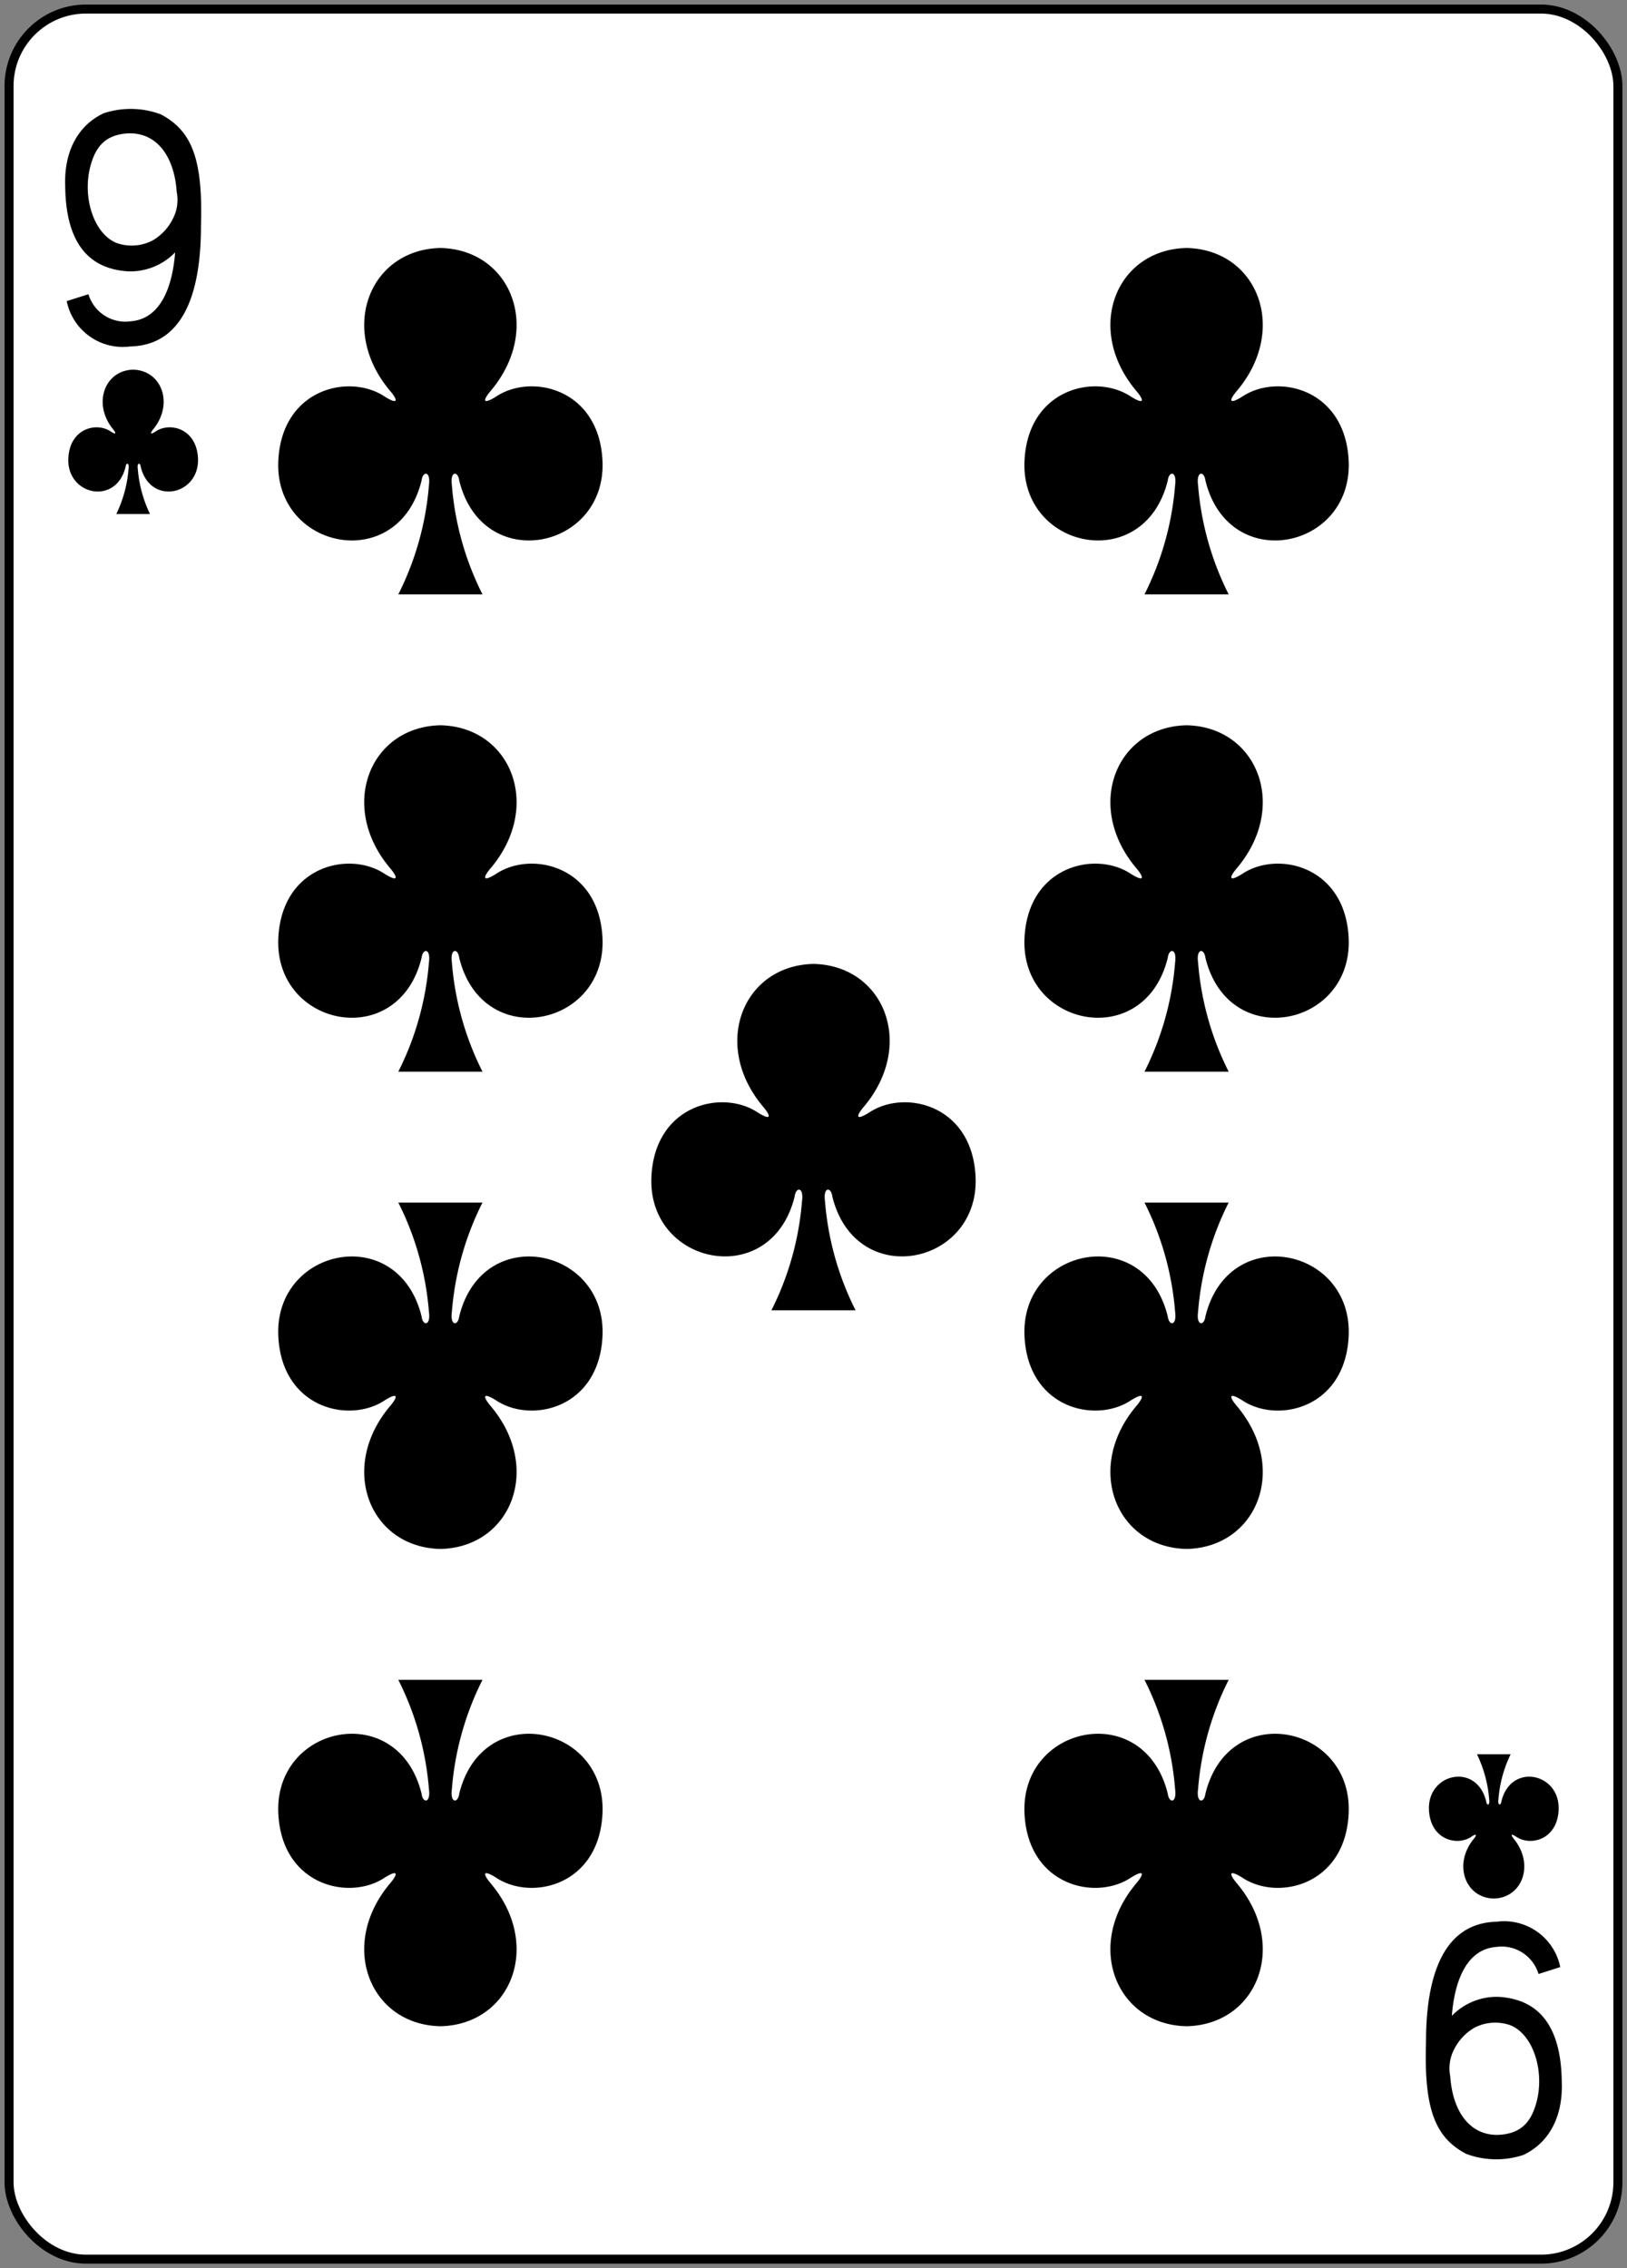 <svg xmlns="http://www.w3.org/2000/svg" xmlns:xlink="http://www.w3.org/1999/xlink" width="179.79" height="250.65" viewBox="0 0 179.79 250.65">
  <rect x="0" y="0" width="179.79" height="250.65" fill="#808080" stroke="none"/>
  <defs>
    <clipPath id="clip-_9c">
      <rect width="179.79" height="250.65"/>
    </clipPath>
  </defs>
  <g id="_9c" data-name="9c" clip-path="url(#clip-_9c)">
    <g id="_9c-2" data-name="9c" transform="translate(-2059.273 -873.972)">
      <rect id="rect6355-6-85-3-78-4-6" width="177.785" height="248.651" rx="8.504" transform="translate(2060.273 874.972)" fill="#fff" stroke="#000" stroke-width="0.997"/>
      <path id="path147-0-8-1-6-13-2-9-8-8" d="M2190.39,901.376c-7.819.17-11.326,8.974-5.534,15.811.839,1,.926,1.569-.612.612-3.9-2.608-11.375-.894-11.758,7.077-.473,9.822,13.25,12.652,15.827,2.208.136-1.1,1.031-1.077.815.487a32.478,32.478,0,0,1-3.383,12.082h9.3a32.5,32.5,0,0,1-3.382-12.082c-.216-1.564.679-1.589.815-.487,2.577,10.444,16.3,7.614,15.827-2.208-.383-7.971-7.859-9.685-11.758-7.077-1.538.957-1.452.385-.612-.612,5.791-6.837,2.285-15.641-5.534-15.811h-.007Z"/>
      <path id="path147-0-8-1-6-75-2-83-3-5-0" d="M2107.934,901.376c-7.82.17-11.326,8.974-5.535,15.811.84,1,.927,1.569-.611.612-3.9-2.608-11.376-.894-11.759,7.077-.473,9.822,13.251,12.652,15.827,2.208.136-1.1,1.032-1.077.816.487a32.5,32.5,0,0,1-3.383,12.082h9.3a32.5,32.5,0,0,1-3.383-12.082c-.216-1.564.68-1.589.816-.487,2.577,10.444,16.3,7.614,15.827-2.208-.383-7.971-7.859-9.685-11.759-7.077-1.538.957-1.451.385-.611-.612,5.791-6.837,2.285-15.641-5.535-15.811h-.006Z"/>
      <path id="path147-0-8-1-6-7-5-5-7-63-0-4" d="M2190.39,1097.883c-7.819-.17-11.326-8.974-5.534-15.811.839-1,.926-1.569-.612-.611-3.9,2.607-11.375.893-11.758-7.078-.473-9.822,13.25-12.651,15.827-2.208.136,1.1,1.031,1.077.815-.487a32.484,32.484,0,0,0-3.383-12.082h9.3a32.506,32.506,0,0,0-3.382,12.082c-.216,1.564.679,1.589.815.487,2.577-10.443,16.3-7.614,15.827,2.208-.383,7.971-7.859,9.685-11.758,7.078-1.538-.958-1.452-.386-.612.611,5.791,6.837,2.285,15.641-5.534,15.811h-.007Z"/>
      <path id="path147-0-8-1-6-75-6-1-2-46-5-0" d="M2107.934,1097.883c-7.82-.17-11.326-8.974-5.535-15.811.84-1,.927-1.569-.611-.611-3.9,2.607-11.376.893-11.759-7.078-.473-9.822,13.251-12.651,15.827-2.208.136,1.1,1.032,1.077.816-.487a32.507,32.507,0,0,0-3.383-12.082h9.3a32.507,32.507,0,0,0-3.383,12.082c-.216,1.564.68,1.589.816.487,2.577-10.443,16.3-7.614,15.827,2.208-.383,7.971-7.859,9.685-11.759,7.078-1.538-.958-1.451-.386-.611.611,5.791,6.837,2.285,15.641-5.535,15.811h-.006Z"/>
      <path id="path147-0-8-1-6-1-1-0-5-61-2-0" d="M2149.162,980.491c-7.819.17-11.326,8.974-5.535,15.811.84,1,.927,1.569-.611.611-3.9-2.607-11.376-.893-11.758,7.078-.473,9.822,13.25,12.652,15.826,2.208.137-1.1,1.032-1.077.816.487a32.483,32.483,0,0,1-3.383,12.082h9.3a32.487,32.487,0,0,1-3.382-12.082c-.216-1.564.679-1.589.815-.487,2.577,10.444,16.3,7.614,15.827-2.208-.383-7.971-7.859-9.685-11.758-7.078-1.538.958-1.452.386-.612-.611,5.791-6.837,2.285-15.641-5.534-15.811h-.007Z"/>
      <path id="path147-6-9-8-7-0-5-6-5-2-8" d="M2224.348,1083.773c3.127-.071,4.53-3.739,2.213-6.588-.336-.415-.37-.654.245-.255,1.56,1.087,4.55.373,4.7-2.949.189-4.092-5.3-5.271-6.33-.919-.055.459-.413.448-.327-.2a14,14,0,0,1,1.353-5.034h-3.718a13.977,13.977,0,0,1,1.353,5.034c.087.652-.272.663-.326.2-1.031-4.352-6.52-3.173-6.331.919.153,3.322,3.144,4.036,4.7,2.949.615-.4.58-.16.244.255-2.316,2.849-.914,6.517,2.214,6.588h0Z"/>
      <path id="path147-0-8-1-6-75-2-9-77-4-4-2" d="M2107.934,954.119c-7.82.17-11.326,8.974-5.535,15.811.84,1,.927,1.57-.611.612-3.9-2.608-11.376-.894-11.758,7.078-.474,9.821,13.25,12.651,15.826,2.207.137-1.1,1.032-1.076.816.488a32.506,32.506,0,0,1-3.383,12.082h9.3a32.506,32.506,0,0,1-3.383-12.082c-.216-1.564.68-1.59.816-.488,2.577,10.444,16.3,7.614,15.827-2.207-.383-7.972-7.859-9.686-11.758-7.078-1.539.958-1.452.385-.612-.612,5.791-6.837,2.285-15.641-5.535-15.811h-.006Z"/>
      <path id="path147-0-8-1-6-75-2-8-0-6-4-4" d="M2107.934,1045.14c-7.82-.17-11.326-8.974-5.535-15.811.84-1,.927-1.569-.611-.611-3.9,2.607-11.376.893-11.759-7.078-.473-9.822,13.251-12.652,15.827-2.208.136,1.1,1.032,1.077.816-.487a32.507,32.507,0,0,0-3.383-12.082h9.3a32.507,32.507,0,0,0-3.383,12.082c-.216,1.564.68,1.589.816.487,2.577-10.444,16.3-7.614,15.827,2.208-.383,7.971-7.859,9.685-11.759,7.078-1.538-.958-1.451-.386-.611.611,5.791,6.837,2.285,15.641-5.535,15.811h-.006Z"/>
      <path id="path147-0-8-1-6-75-2-9-7-1-36-2-4" d="M2190.39,954.119c-7.819.17-11.326,8.974-5.534,15.811.839,1,.926,1.57-.612.612-3.9-2.608-11.375-.894-11.758,7.078-.473,9.821,13.25,12.651,15.827,2.207.136-1.1,1.031-1.076.815.488a32.483,32.483,0,0,1-3.383,12.082h9.3a32.5,32.5,0,0,1-3.382-12.082c-.216-1.564.679-1.59.815-.488,2.577,10.444,16.3,7.614,15.827-2.207-.383-7.972-7.859-9.686-11.758-7.078-1.538.958-1.452.385-.612-.612,5.791-6.837,2.285-15.641-5.534-15.811h-.007Z"/>
      <path id="path147-0-8-1-6-75-2-8-5-1-55-5-4" d="M2190.39,1045.14c-7.819-.17-11.326-8.974-5.534-15.811.839-1,.926-1.569-.612-.611-3.9,2.607-11.375.893-11.758-7.078-.473-9.822,13.25-12.652,15.827-2.208.136,1.1,1.031,1.077.815-.487a32.484,32.484,0,0,0-3.383-12.082h9.3a32.506,32.506,0,0,0-3.382,12.082c-.216,1.564.679,1.589.815.487,2.577-10.444,16.3-7.614,15.827,2.208-.383,7.971-7.859,9.685-11.758,7.078-1.538-.958-1.452-.386-.612.611,5.791,6.837,2.285,15.641-5.534,15.811h-.007Z"/>
      <path id="path147-6-9-8-7-4-5-62-7-8-4" d="M2073.984,914.823c-3.128.071-4.53,3.739-2.214,6.588.336.415.371.654-.245.255-1.559-1.087-4.55-.372-4.7,2.949-.189,4.092,5.3,5.271,6.331.92.055-.459.413-.449.326.2a13.971,13.971,0,0,1-1.353,5.034h3.718a13.991,13.991,0,0,1-1.353-5.034c-.086-.652.272-.662.326-.2,1.031,4.351,6.52,3.172,6.331-.92-.153-3.321-3.143-4.036-4.7-2.949-.615.4-.581.16-.245-.255,2.317-2.849.914-6.517-2.213-6.588h0Z"/>
      <path id="path29-2-3-4" d="M2066.642,907.25l2.405-.763a4.261,4.261,0,0,0,4.679,2.989c3.48-.278,4.636-4.172,4.9-7.615a6.907,6.907,0,0,1-5.128,2.1c-5.548-.3-6.968-4.744-7.019-9.4-.152-3.924,1.468-6.766,4.247-8.071a9.508,9.508,0,0,1,6.324.122c3.4,1.8,4.66,4.9,4.431,12.3,0,6.094-1.292,13.191-7.816,13.346a6.324,6.324,0,0,1-7.019-5.012Zm9.444-6.678a5.693,5.693,0,0,0,2.277-2.4,4.522,4.522,0,0,0,.44-2.973c-.308-4.418-2.62-6.926-5.976-6.429-1.872.282-2.9,1.33-3.484,3.28-1.084,3.6.292,7.823,2.869,8.794a5.011,5.011,0,0,0,3.874-.274Z"/>
      <path id="path29-6-1-3-7" d="M2231.687,1091.346l-2.4.764a4.263,4.263,0,0,0-4.68-2.99c-3.479.278-4.635,4.173-4.9,7.615a6.9,6.9,0,0,1,5.128-2.1c5.547.3,6.968,4.743,7.019,9.4.151,3.924-1.468,6.766-4.247,8.072a9.508,9.508,0,0,1-6.324-.122c-3.4-1.8-4.66-4.9-4.432-12.306,0-6.094,1.292-13.191,7.816-13.346a6.325,6.325,0,0,1,7.019,5.012Zm-9.444,6.678a5.7,5.7,0,0,0-2.276,2.4,4.517,4.517,0,0,0-.44,2.973c.308,4.418,2.62,6.926,5.975,6.429,1.872-.282,2.9-1.33,3.484-3.28,1.084-3.6-.292-7.823-2.868-8.794a5.018,5.018,0,0,0-3.875.274Z"/>
    </g>
  </g>
</svg>
